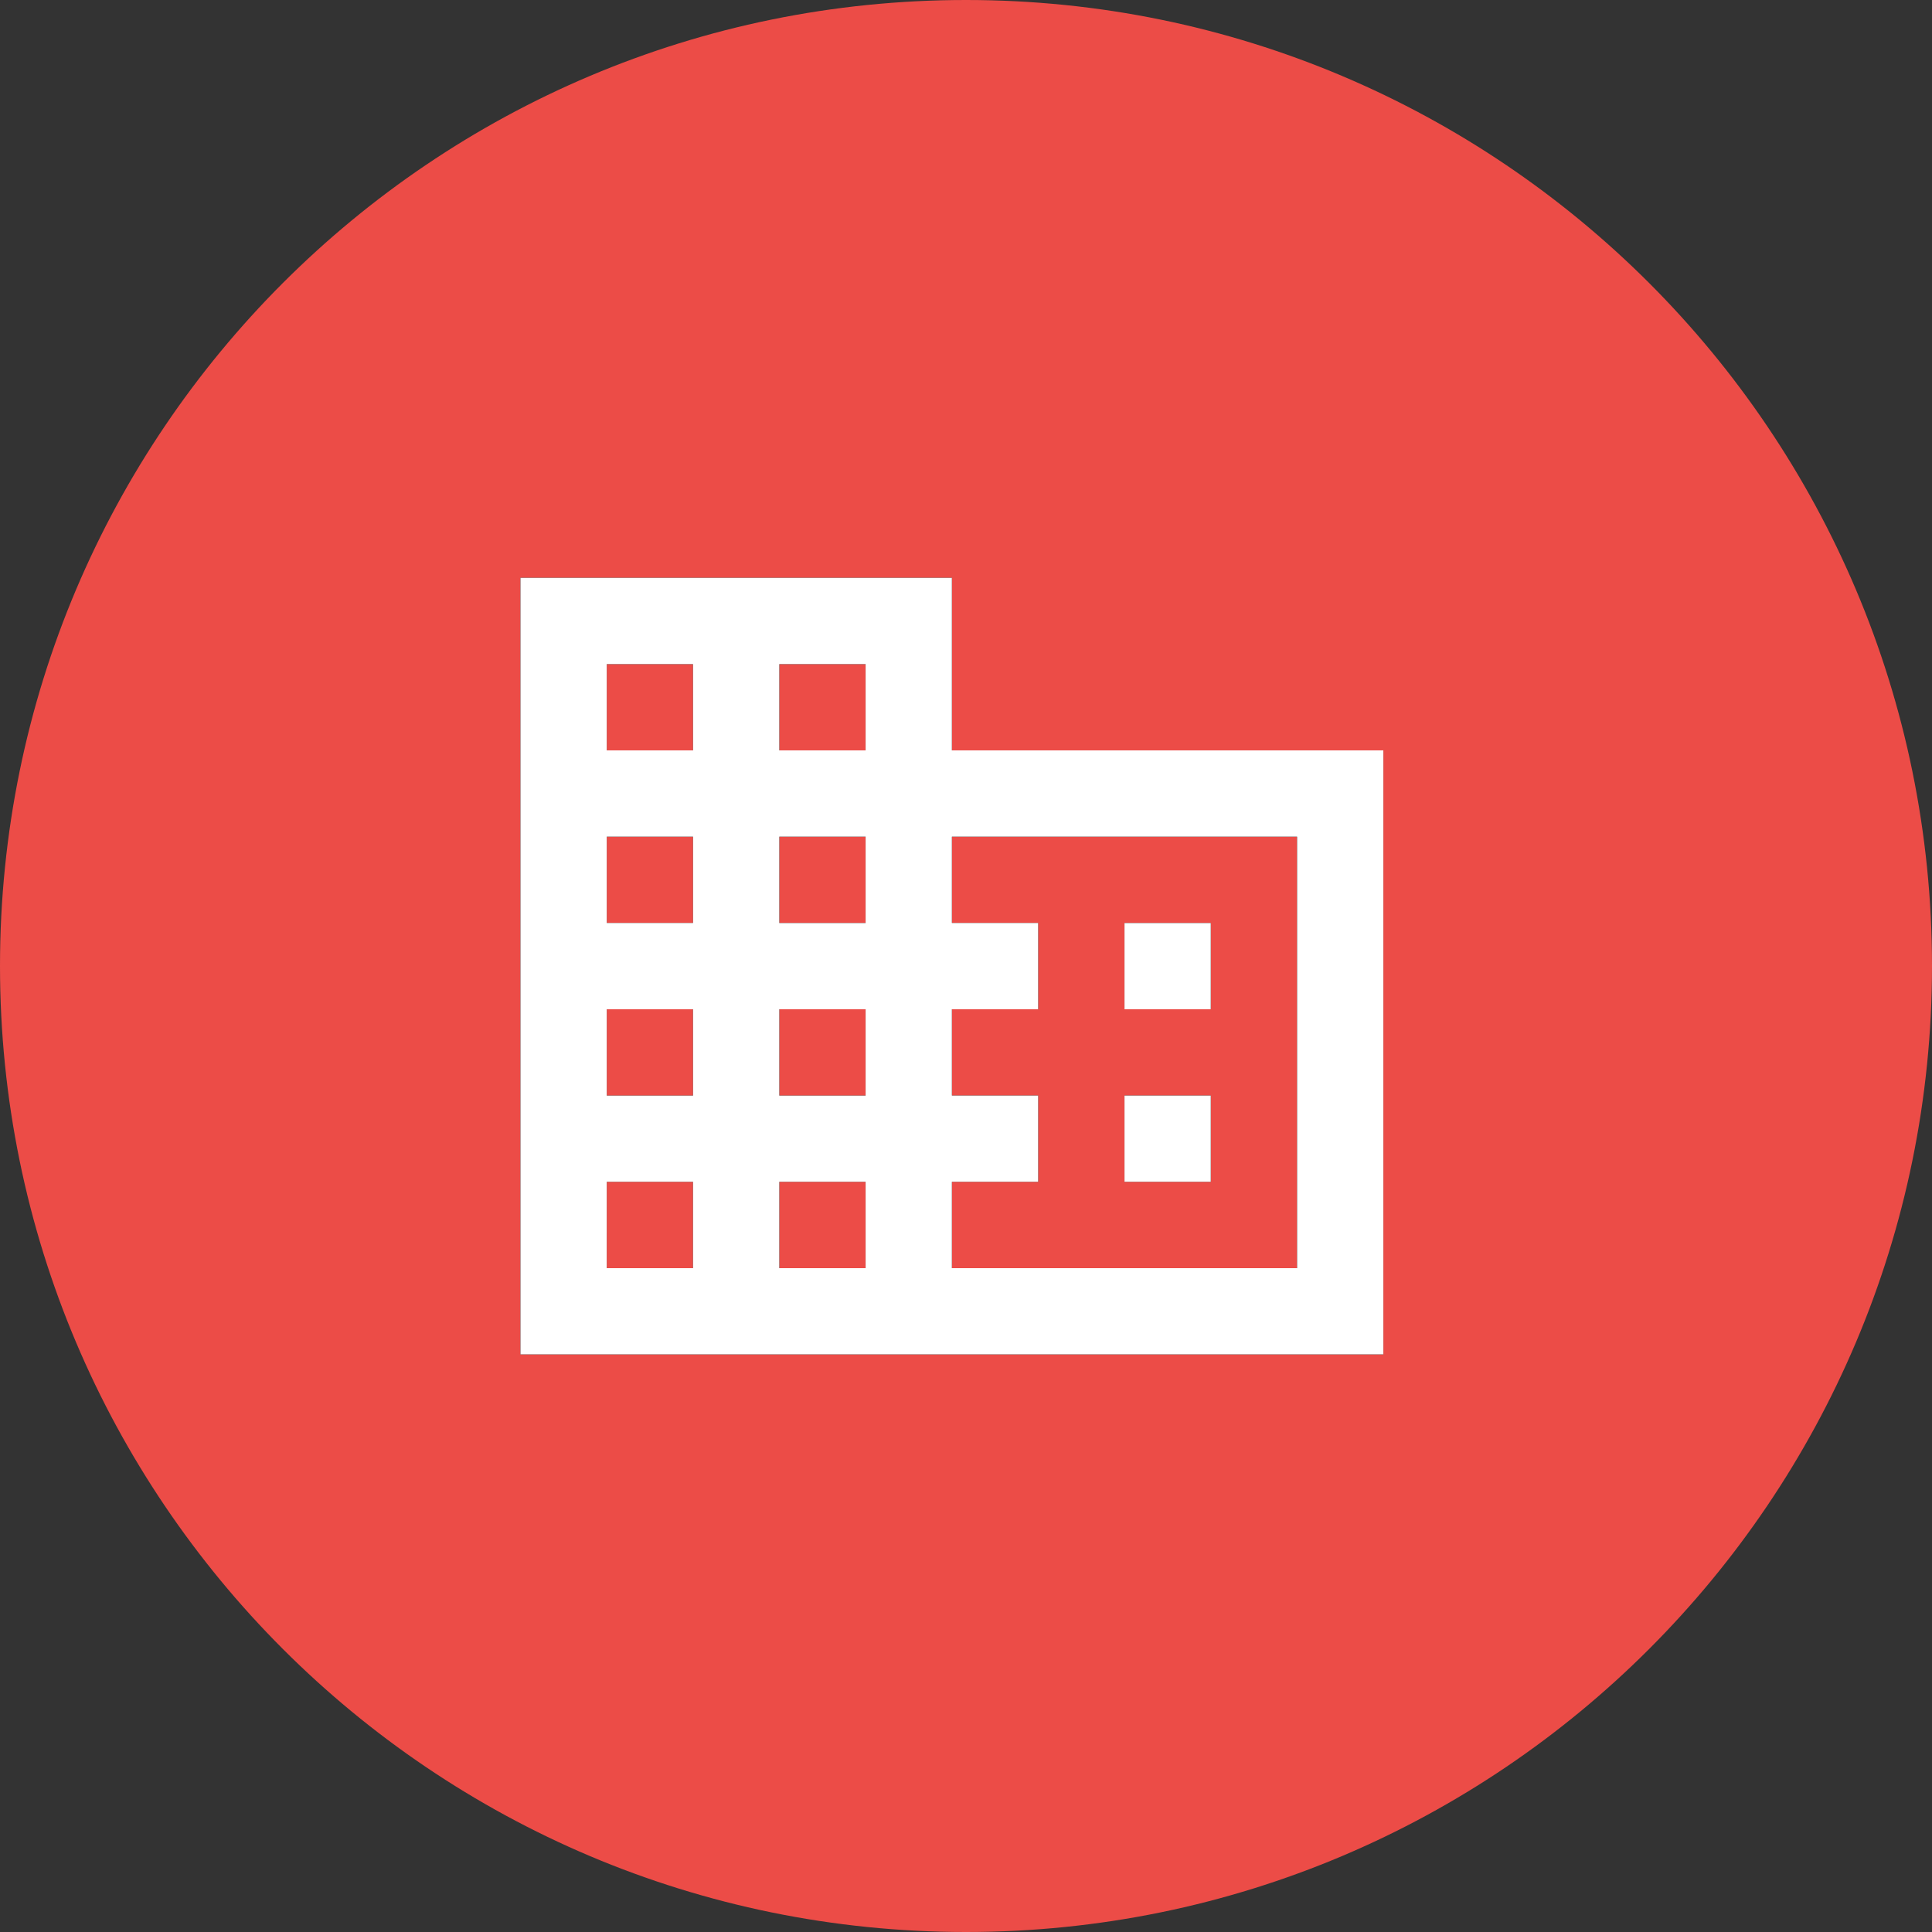 <svg xmlns="http://www.w3.org/2000/svg" width="64" height="64"><rect width="100%" height="100%" fill="#333333" stroke="none"/><defs><clipPath id="a"><path d="M31.533 24.857h14.293v20.01H17.24V19.14h14.293zM20.099 42.01h2.858v-2.86H20.1zm2.858-8.576H20.1v2.858h2.858zm-2.857-2.86h2.858v-2.858H20.1zM22.957 22H20.1v2.858h2.858zm2.859 20.01h2.858v-2.86h-2.858zm2.858-8.576h-2.858v2.858h2.858zm-2.858-2.859h2.858v-2.858h-2.858zM28.674 22h-2.858v2.858h2.858zm14.293 20.01V27.716H31.533v2.858h2.858v2.859h-2.858v2.858h2.858v2.859h-2.858v2.859zm-2.858-8.576H37.25v-2.859h2.859zM37.25 36.29h2.859v2.859H37.25z"/></clipPath></defs><path fill="#ec4c47" d="M32 64c17.673 0 32-14.327 32-32C64 14.327 49.673 0 32 0 14.327 0 0 14.327 0 32c0 17.673 14.327 32 32 32z"/><path d="M31.533 24.857h14.293v20.01H17.24V19.14h14.293zM20.099 42.01h2.858v-2.86H20.1zm2.858-8.576H20.1v2.858h2.858zm-2.857-2.86h2.858v-2.858H20.1zM22.957 22H20.1v2.858h2.858zm2.859 20.01h2.858v-2.86h-2.858zm2.858-8.576h-2.858v2.858h2.858zm-2.858-2.859h2.858v-2.858h-2.858zM28.674 22h-2.858v2.858h2.858zm14.293 20.01V27.716H31.533v2.858h2.858v2.859h-2.858v2.858h2.858v2.859h-2.858v2.859zm-2.858-8.576H37.25v-2.859h2.859zM37.25 36.29h2.859v2.859H37.25z"/><g clip-path="url(#a)"><path fill="#fff" d="M14 14h36v36H14z"/></g></svg>